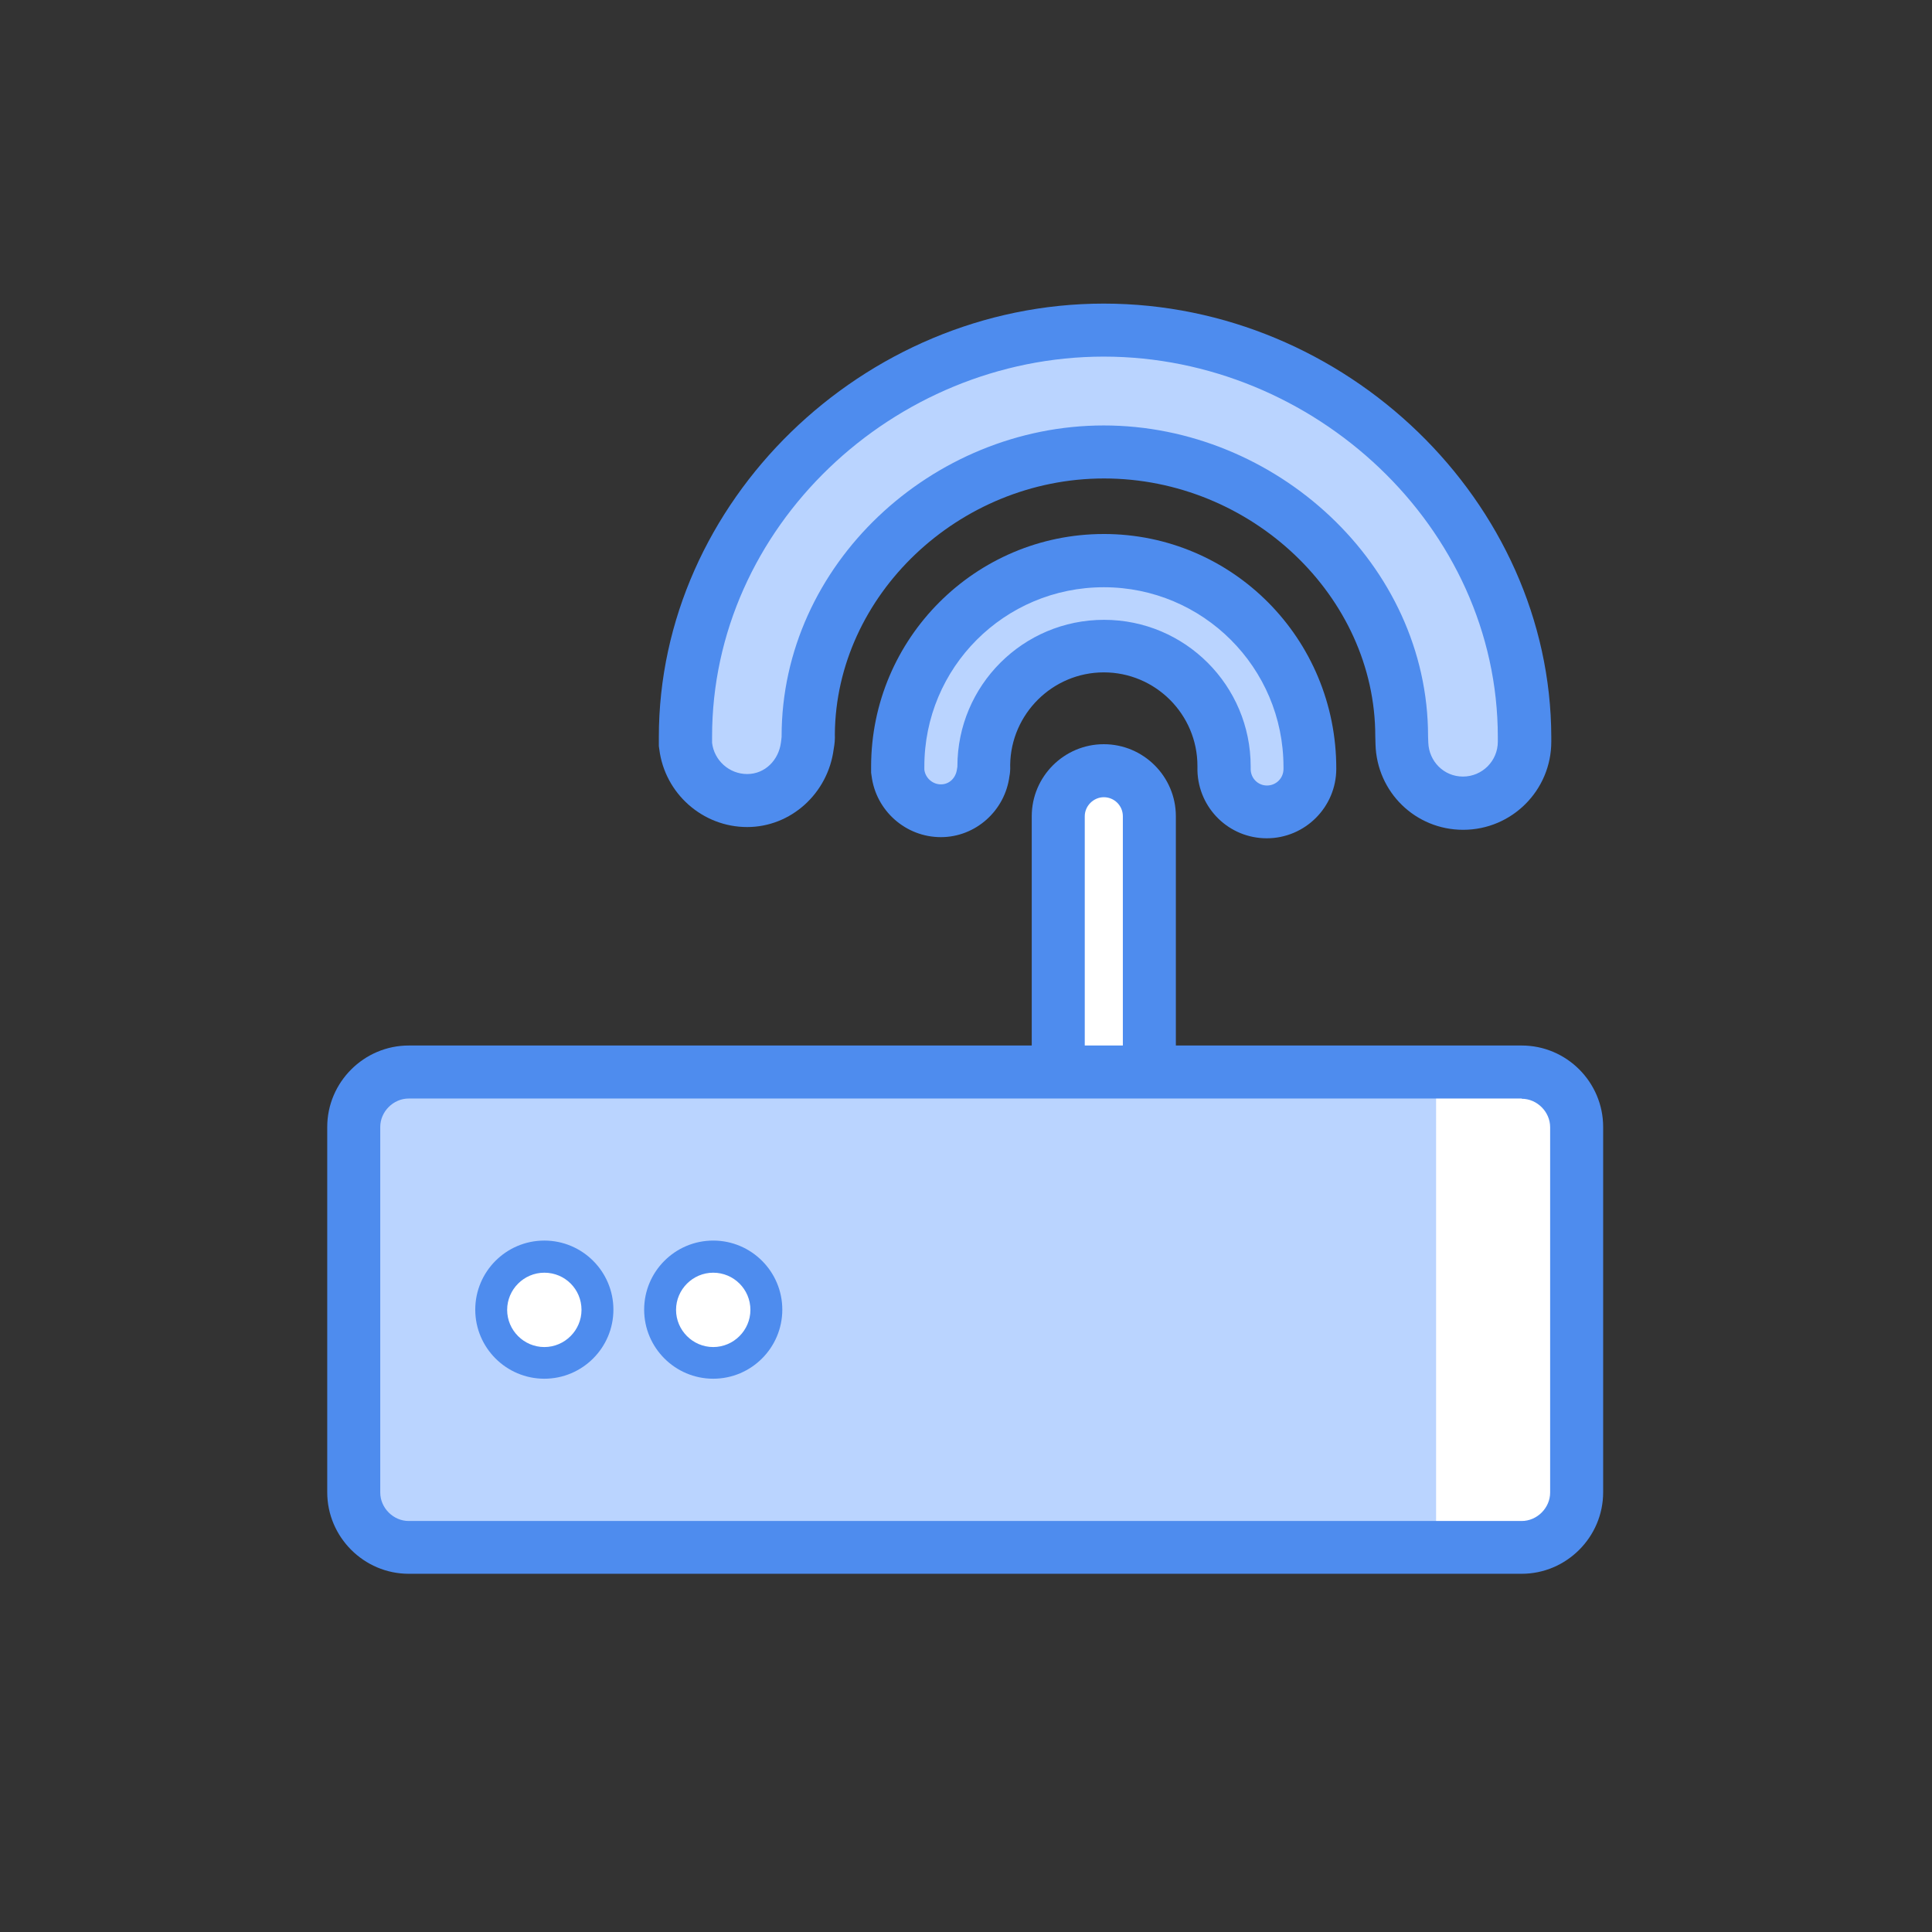 <?xml version="1.0" standalone="no"?><!DOCTYPE svg PUBLIC "-//W3C//DTD SVG 1.1//EN" "http://www.w3.org/Graphics/SVG/1.1/DTD/svg11.dtd"><svg t="1584070362750" class="icon" viewBox="0 0 1024 1024" version="1.1" xmlns="http://www.w3.org/2000/svg" p-id="18458" xmlns:xlink="http://www.w3.org/1999/xlink" width="200" height="200"><rect x="0" y="0" width="1024" height="1024" fill="#333333" stroke="none"/><defs><style type="text/css"></style></defs><path d="M607.54 583.822h-45.003c-0.851 0-1.581-0.73-1.581-1.581v-149.604c0-13.258 10.825-24.083 24.083-24.083s24.083 10.825 24.083 24.083v149.604c0 0.851-0.73 1.581-1.581 1.581z" fill="#FFFFFF" p-id="18459"></path><path d="M607.54 597.931h-59.112l-1.581-15.69v-149.604c0-21.042 17.15-38.192 38.192-38.192 21.042 0 38.192 17.15 38.192 38.192v163.714l-15.69 1.581z m-32.597-28.096H595.134V432.637c0-5.595-4.5-10.095-10.095-10.095-5.473 0-10.095 4.622-10.095 10.095v137.198z" fill="#4E8CEE" p-id="18460"></path><path d="M734.278 832.433H221.244c-21.772 0-39.408-17.636-39.408-39.408V611.554c0-23.718 19.217-42.935 42.935-42.935h513.764c24.204 0 44.03 19.826 44.03 44.03v171.498c0 26.515-21.772 48.287-48.287 48.287z" fill="#BAD4FF" p-id="18461"></path><path d="M804.215 832.433h-43.057V568.619h41.354c18.853 0 34.3 15.447 34.3 34.3v197.04c0 17.758-14.596 32.475-32.597 32.475z" fill="#FFFFFF" p-id="18462"></path><path d="M806.526 582.363c8.149 0 15.082 6.933 15.082 15.082v193.634c0 8.149-6.933 15.082-15.082 15.082h-589.904c-8.149 0-15.082-6.933-15.082-15.082V597.323c0-8.149 6.933-15.082 15.082-15.082h589.904m0-28.096h-589.904c-23.718 0-43.179 19.461-43.179 43.179v193.634c0 23.718 19.461 43.179 43.179 43.179h589.904c23.718 0 43.179-19.461 43.179-43.179V597.323c0-23.718-19.339-43.179-43.179-43.179z" fill="#4E8CEE" p-id="18463"></path><path d="M288.506 694.14m-28.096 0a28.096 28.096 0 1 0 56.193 0 28.096 28.096 0 1 0-56.193 0Z" fill="#FFFFFF" p-id="18464"></path><path d="M288.506 730.751c-20.191 0-36.611-16.42-36.611-36.611s16.42-36.611 36.611-36.611 36.611 16.42 36.611 36.611-16.42 36.611-36.611 36.611z m0-56.193c-10.825 0-19.704 8.879-19.704 19.704 0 10.825 8.879 19.704 19.704 19.704s19.704-8.879 19.704-19.704c0-10.947-8.757-19.704-19.704-19.704z" fill="#4E8CEE" p-id="18465"></path><path d="M378.025 694.14m-28.096 0a28.096 28.096 0 1 0 56.193 0 28.096 28.096 0 1 0-56.193 0Z" fill="#FFFFFF" p-id="18466"></path><path d="M378.025 730.751c-20.191 0-36.611-16.42-36.611-36.611s16.42-36.611 36.611-36.611 36.611 16.42 36.611 36.611-16.42 36.611-36.611 36.611z m0-56.193c-10.825 0-19.704 8.879-19.704 19.704 0 10.825 8.879 19.704 19.704 19.704s19.704-8.879 19.704-19.704c0-10.947-8.879-19.704-19.704-19.704z" fill="#4E8CEE" p-id="18467"></path><path d="M775.267 425.704c-17.636 0-31.867-13.866-32.353-31.624l-0.122-3.892c0-81.613-72.248-150.578-157.875-150.578-84.897 0-156.659 68.964-156.659 150.578 0.122 0.973 0 2.311-0.608 5.717-1.946 16.298-15.447 28.461-31.745 28.461-16.542 0-30.529-12.406-32.597-28.948l-0.122-4.744c0-116.886 101.561-215.649 221.731-215.649 120.778 0 222.947 98.763 222.947 215.649 0 20.434-14.596 35.029-32.597 35.029z" fill="#BAD4FF" p-id="18468"></path><path d="M585.039 189.012c111.291 0 208.838 90.249 208.838 201.662v2.433c0 10.217-8.271 18.488-18.488 18.488-10.095 0-18.001-8.028-18.366-18.001 0 0-0.122-2.311-0.122-3.406 0-90.979-80.884-164.687-171.863-164.687-90.979 0-170.768 73.708-170.768 164.687v0.365c0 0.365-0.365 3.041-0.365 3.041-1.216 9.244-8.392 16.663-17.88 16.663-9.609 0-17.515-7.298-18.609-16.542v-3.041c-0.122-111.413 96.209-201.662 207.622-201.662m0-28.096c-127.833 0-235.84 105.21-235.84 229.758v4.744l0.243 1.703c2.919 23.475 22.988 41.232 46.584 41.232 23.11 0 42.814-17.758 45.854-41.354 0.487-2.676 0.73-5.108 0.608-7.906 0.608-73.586 65.68-135.495 142.672-135.495 77.965 0 143.766 62.518 143.766 136.59 0 1.46 0.122 4.379 0.122 4.379 0.73 25.299 21.164 45.246 46.463 45.246 25.785 0 46.706-20.92 46.706-46.706v-2.433c-0.243-124.549-108.737-229.758-237.178-229.758z" fill="#4E8CEE" p-id="18469"></path><path d="M671.396 430.326c-12.406 0-22.38-9.73-22.745-22.137 0-37.219-28.583-65.802-63.734-65.802-34.543 0-62.639 27.61-63.612 61.788v3.284l-0.487 2.676c-1.216 10.825-10.825 19.582-22.258 19.582-11.555 0-21.285-8.636-22.745-20.191l-0.122-3.162c0-60.207 49.017-109.223 109.223-109.223s109.223 49.017 109.223 109.223c0.122 13.744-10.095 23.961-22.745 23.961z" fill="#BAD4FF" p-id="18470"></path><path d="M585.039 311.25c52.544 0 95.236 42.57 95.236 95.236v1.095c0 4.865-3.892 8.757-8.757 8.757-4.744 0-8.514-3.771-8.636-8.514V406.243c0-42.935-34.786-77.721-77.721-77.721s-77.721 34.786-77.721 77.721v0.122c0 0.243-0.243 1.46-0.243 1.46-0.608 4.379-3.892 7.906-8.514 7.906-4.5 0-8.271-3.527-8.757-7.784v-1.46c-0.122-52.666 42.449-95.236 95.114-95.236m0-28.218c-67.991 0-123.332 55.341-123.332 123.332V409.527l0.243 1.703c2.311 18.488 18.123 32.475 36.732 32.475 18.366 0 34.056-13.987 36.367-32.475 0.243-1.095 0.487-3.162 0.365-5.838 0.365-27.002 22.501-49.017 49.625-49.017 27.367 0 49.625 22.258 49.625 49.625v2.554c0.608 19.947 16.785 35.759 36.732 35.759 20.312 0 36.854-16.542 36.854-36.854 0.122-69.086-55.22-124.427-123.211-124.427z" fill="#4E8CEE" p-id="18471"></path></svg>